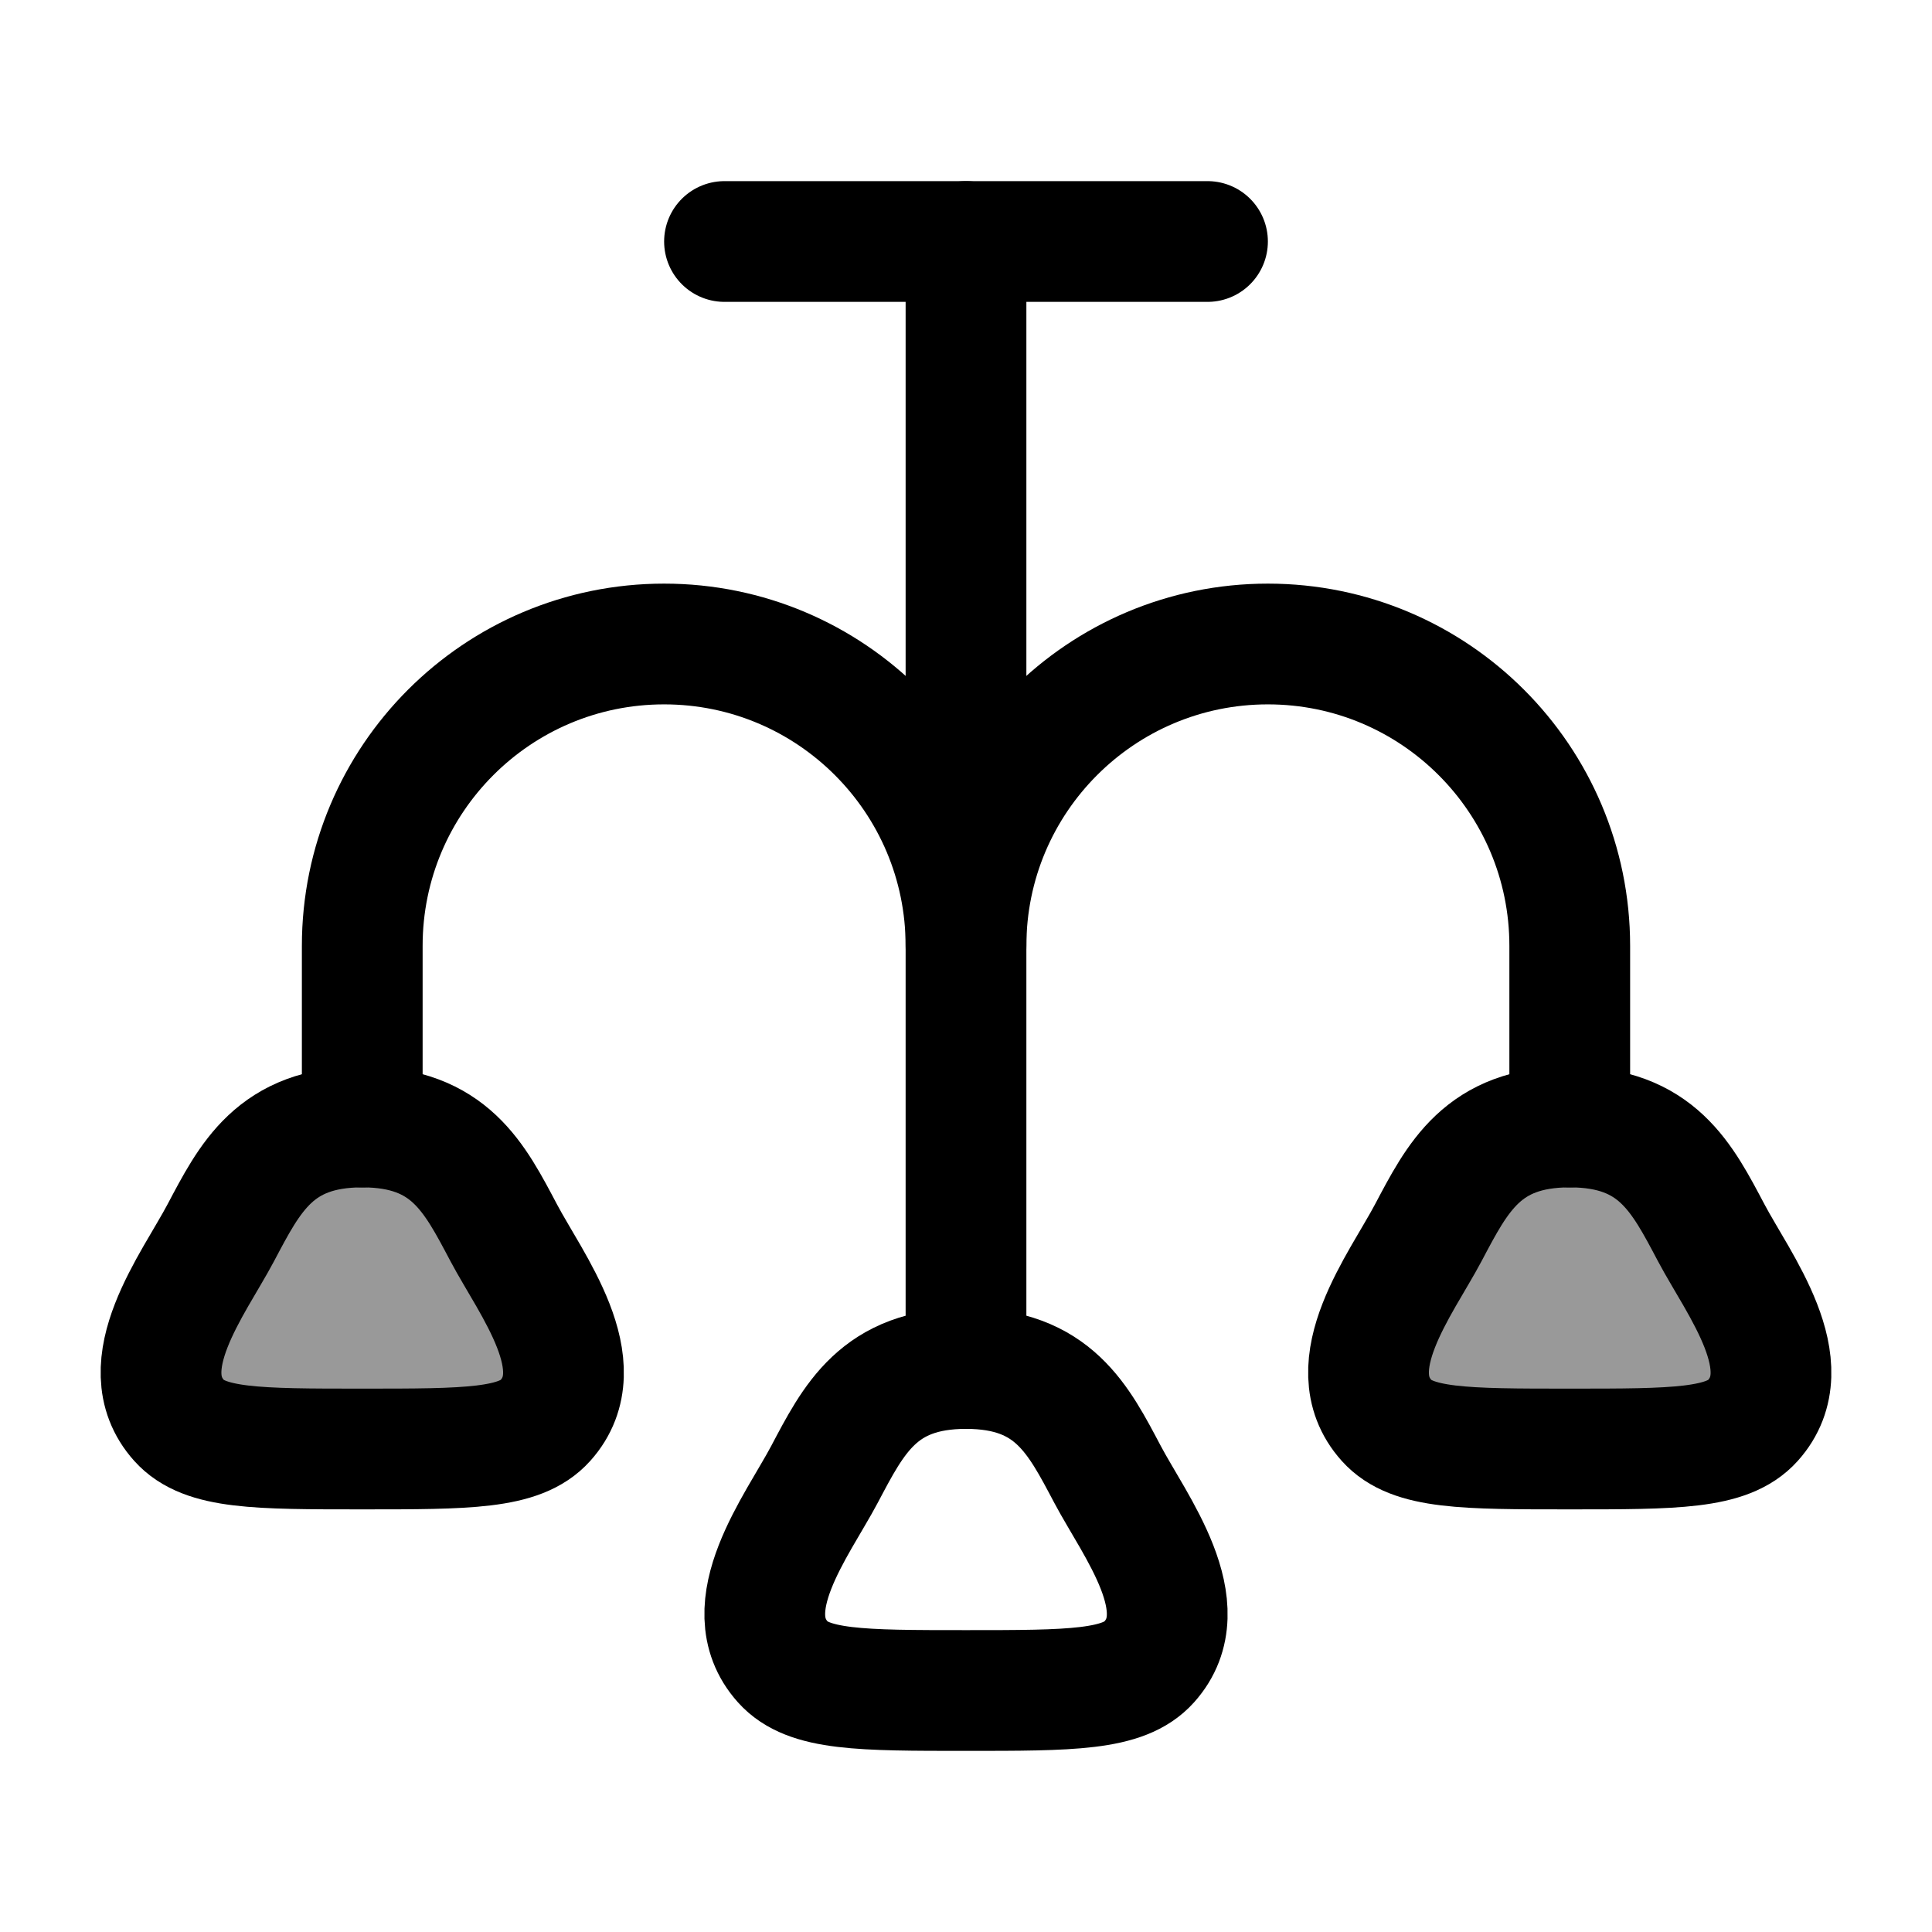 <svg width="24" height="24" viewBox="0 0 24 24" fill="none" xmlns="http://www.w3.org/2000/svg">
    <path opacity="0.4" d="M21.259 15.317C20.895 14.63 20.584 14 19.5 14C18.416 14 18.105 14.63 17.741 15.317C17.403 15.955 16.615 16.966 17.225 17.646C17.542 18 18.195 18 19.5 18C20.805 18 21.458 18 21.775 17.646C22.385 16.966 21.597 15.955 21.259 15.317Z" fill="currentColor"/>
    <path opacity="0.4" d="M6.259 15.317C5.895 14.63 5.585 14 4.5 14C3.416 14 3.105 14.63 2.741 15.317C2.403 15.955 1.615 16.966 2.225 17.646C2.542 18 3.195 18 4.5 18C5.805 18 6.458 18 6.775 17.646C7.385 16.966 6.597 15.955 6.259 15.317Z" fill="currentColor"/>
    <path d="M21.259 15.317C20.895 14.63 20.584 14 19.5 14C18.416 14 18.105 14.63 17.741 15.317C17.403 15.955 16.615 16.966 17.225 17.646C17.542 18 18.195 18 19.5 18C20.805 18 21.458 18 21.775 17.646C22.385 16.966 21.597 15.955 21.259 15.317Z" stroke="currentColor" stroke-width="1.5" stroke-linecap="round" stroke-linejoin="round"/>
    <path d="M6.259 15.317C5.895 14.63 5.585 14 4.5 14C3.416 14 3.105 14.63 2.741 15.317C2.403 15.955 1.615 16.966 2.225 17.646C2.542 18 3.195 18 4.5 18C5.805 18 6.458 18 6.775 17.646C7.385 16.966 6.597 15.955 6.259 15.317Z" stroke="currentColor" stroke-width="1.5" stroke-linecap="round" stroke-linejoin="round"/>
    <path d="M13.759 18.317C13.395 17.63 13.085 17 12 17C10.915 17 10.605 17.63 10.241 18.317C9.903 18.955 9.115 19.966 9.725 20.646C10.042 21 10.695 21 12 21C13.305 21 13.958 21 14.275 20.646C14.885 19.966 14.097 18.955 13.759 18.317Z" stroke="currentColor" stroke-width="1.5" stroke-linecap="round" stroke-linejoin="round"/>
    <path d="M9 3H15" stroke="currentColor" stroke-width="1.5" stroke-linecap="round" stroke-linejoin="round"/>
    <path d="M12 3L12 17" stroke="currentColor" stroke-width="1.5" stroke-linecap="round" stroke-linejoin="round"/>
    <path d="M4.5 14V11.75C4.5 9.679 6.179 8 8.25 8C10.321 8 12 9.679 12 11.75C12 9.679 13.679 8 15.75 8C17.821 8 19.5 9.679 19.5 11.75V14" stroke="currentColor" stroke-width="1.5" stroke-linecap="round" stroke-linejoin="round"/>
</svg>
